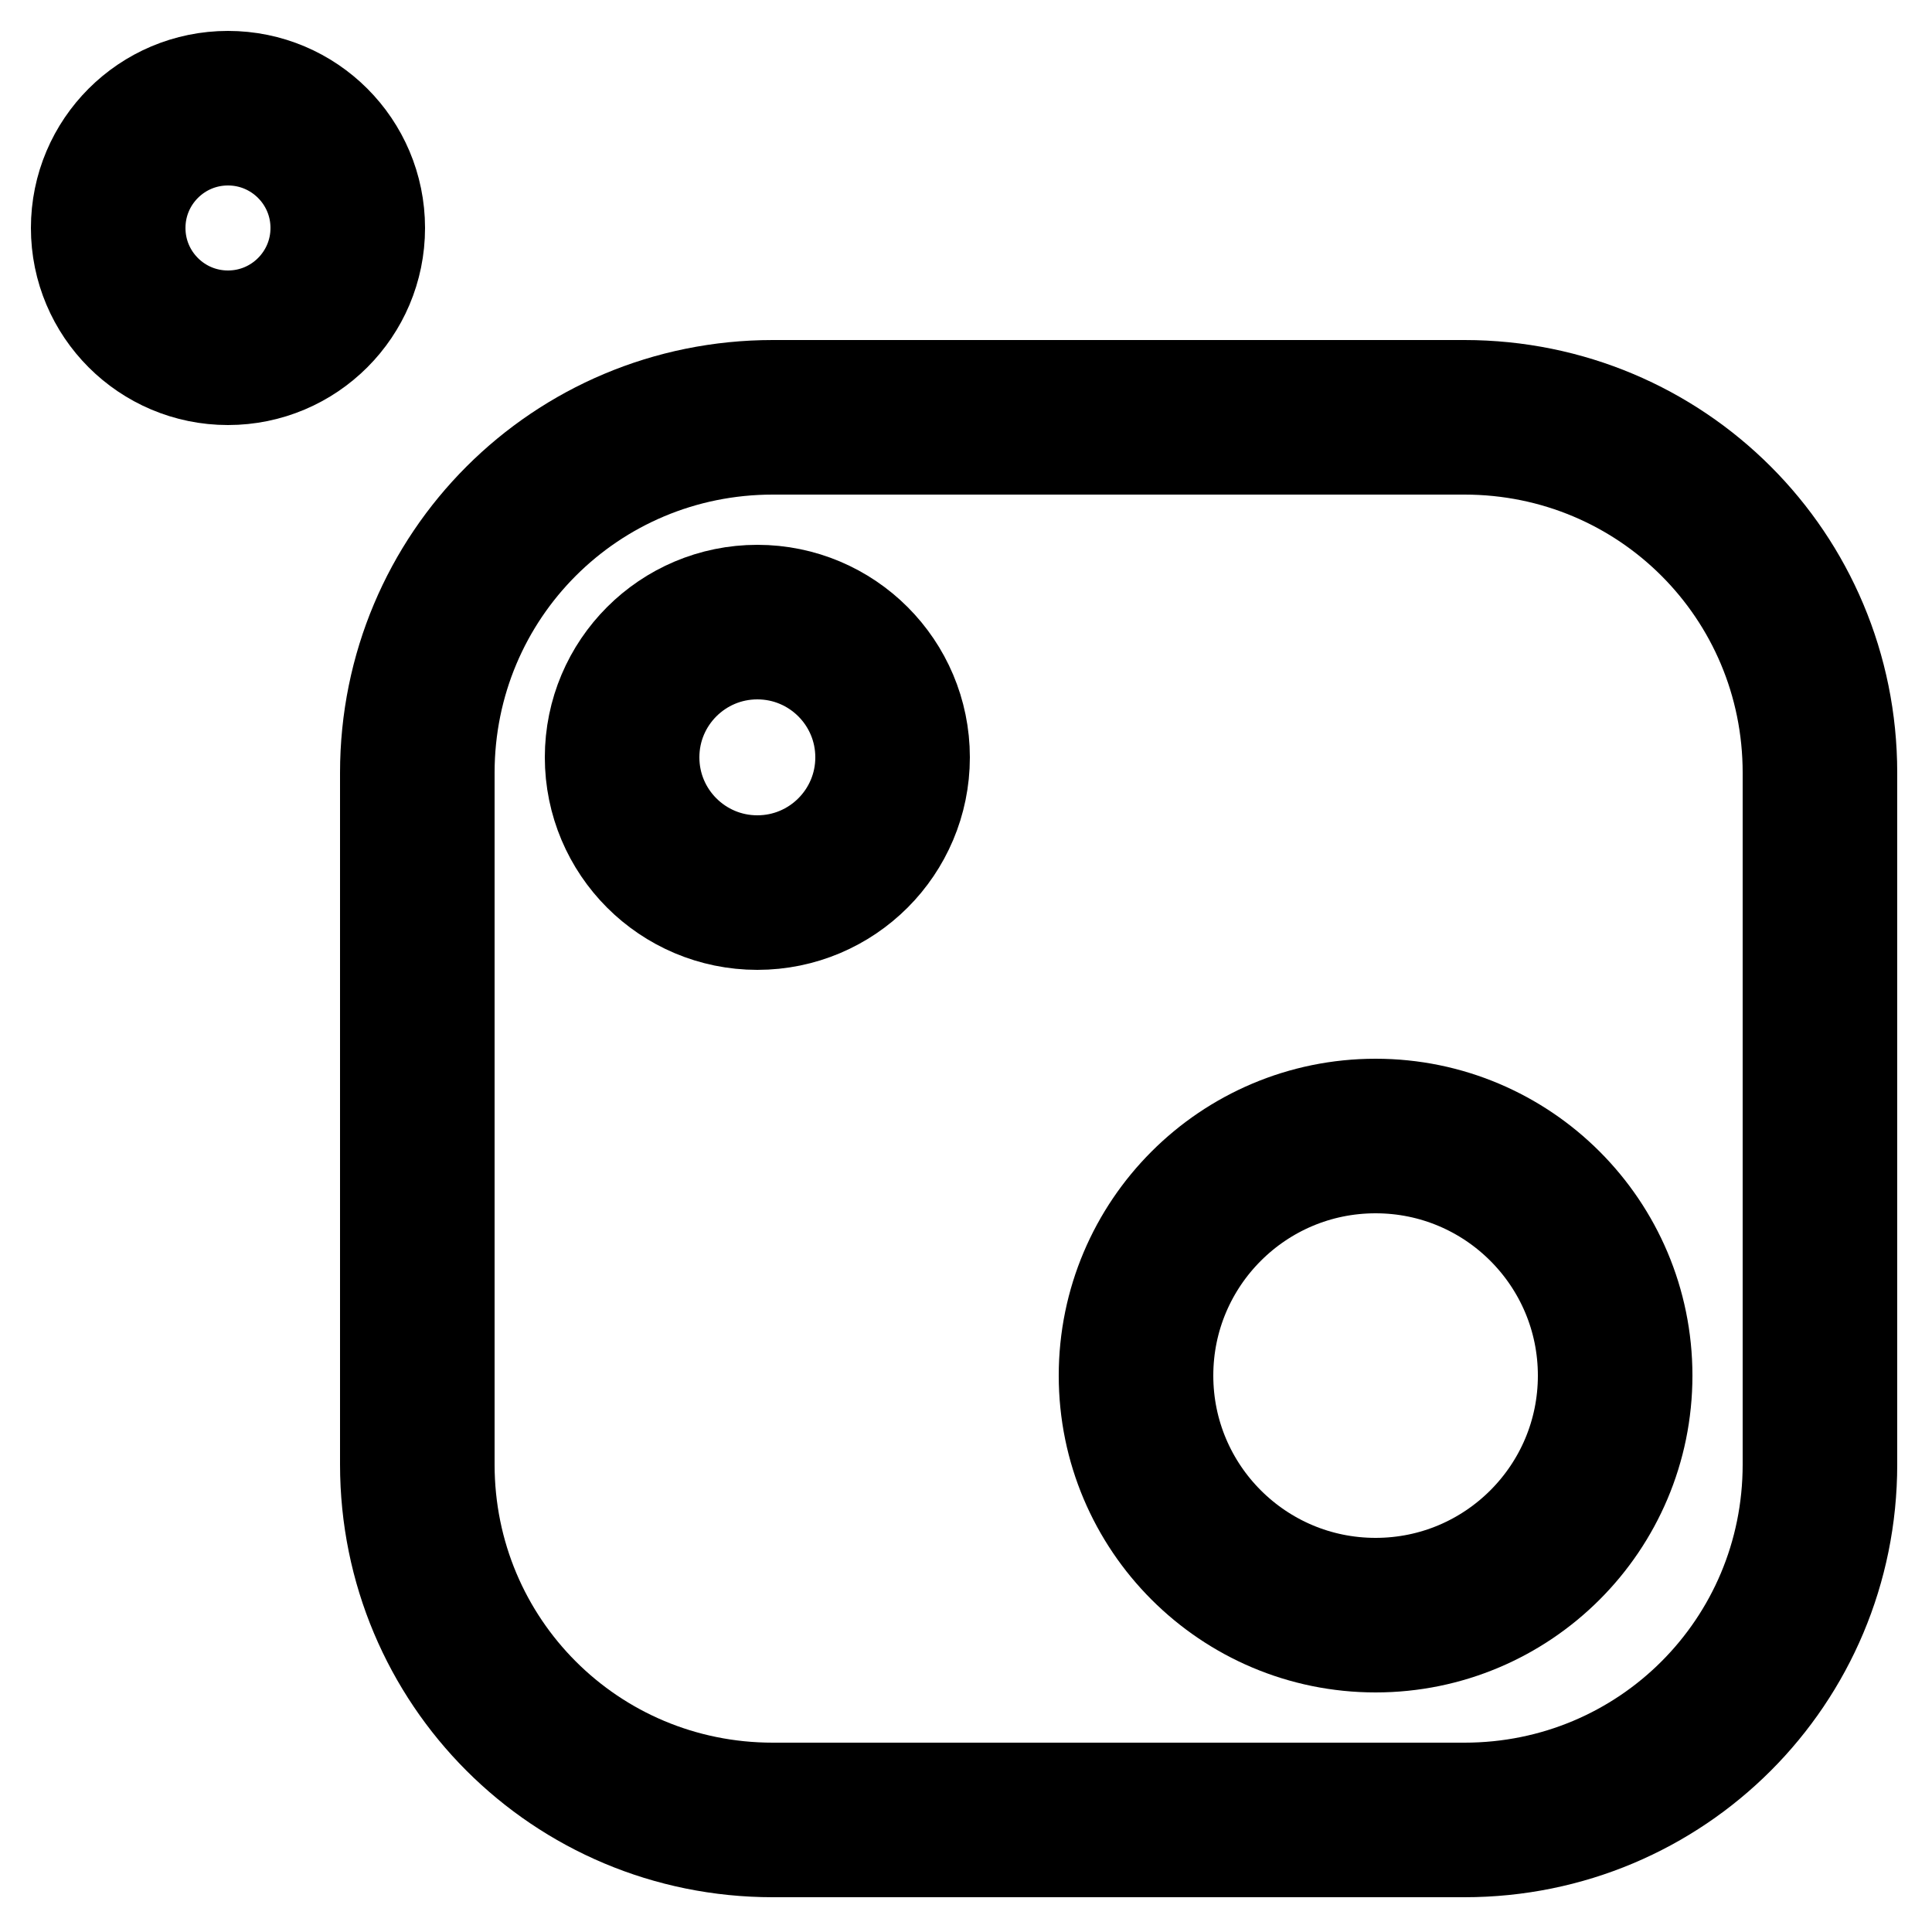 <?xml version="1.0" encoding="utf-8"?>
<svg version="1.1" id="Layer_1" xmlns="http://www.w3.org/2000/svg" xmlns:xlink="http://www.w3.org/1999/xlink" x="0px" y="0px"
	 viewBox="0 0 50 50" style="enable-background:new 0 0 50 50;" xml:space="preserve">
<style type="text/css">
	.st0{fill:none;stroke:#000000;stroke-width:4;}
</style>
<g id="Symbols">
	<g id="Component_x2F_Row" transform="translate(-20, -21)">
		<g id="_x5F_asset_x2F_LogoOutline" transform="translate(20, 21)">
			<g id="Group-2">
				<path id="Rectangle" class="st0" d="M20,10.8h17.9c5.1,0,9.2,4.1,9.2,9.2v17.9c0,5.1-4.1,9.2-9.2,9.2H20c-5.1,0-9.2-4.1-9.2-9.2
					V20C10.8,14.9,14.9,10.8,20,10.8z"/>
				<circle id="Oval" class="st0" cx="5.9" cy="5.9" r="3.1"/>
				<circle id="Oval_1_" class="st0" cx="19.6" cy="19.6" r="3.5"/>
				<circle id="Oval_2_" class="st0" cx="35.6" cy="35.6" r="6.2"/>
			</g>
		</g>
	</g>
</g>
</svg>
